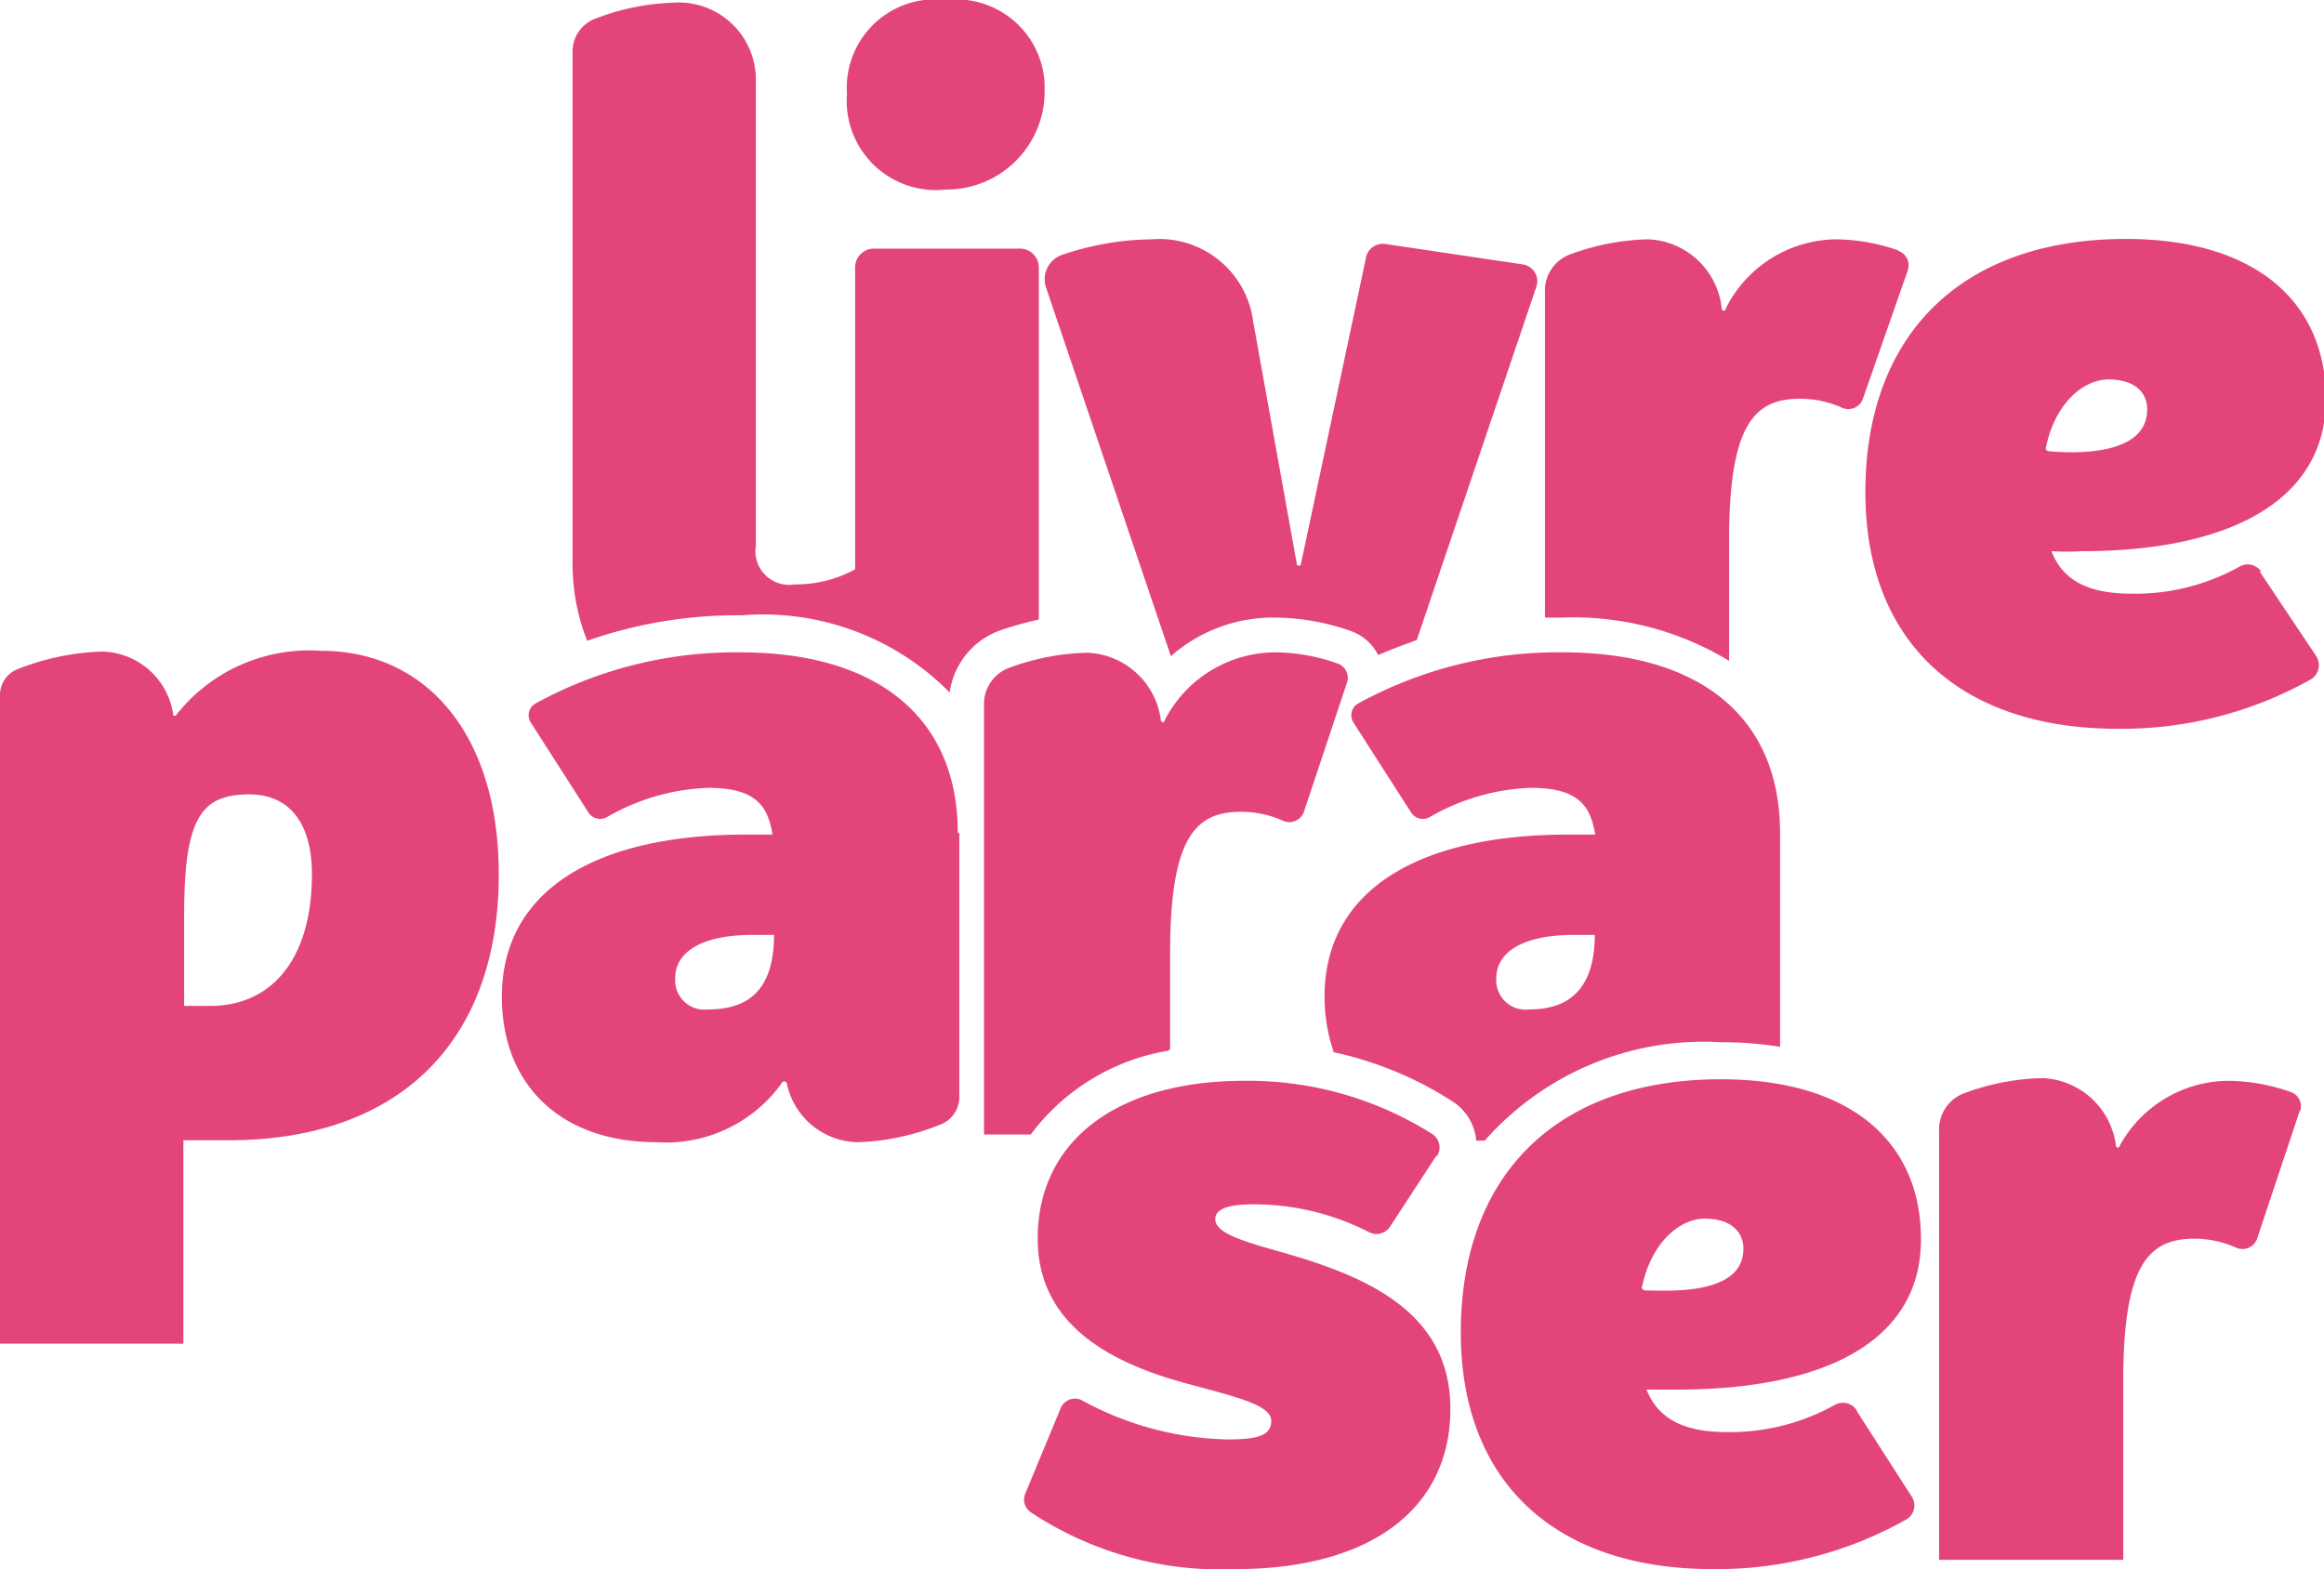<svg xmlns="http://www.w3.org/2000/svg" viewBox="0 0 60.2 40.65"><title>z-livre</title><g id="Camada_2" data-name="Camada 2"><g id="Capa_1" data-name="Capa 1"><path d="M37.22,29.92,36,31.79a.42.42,0,0,1-.52.14,6.54,6.54,0,0,0-3-.73c-.45,0-1,.05-1,.38s.55.53,1.58.82c2.22.62,4.51,1.52,4.51,4.1S35.51,40.65,32,40.65a8.89,8.89,0,0,1-5.31-1.48.4.4,0,0,1-.13-.48l.92-2.22a.4.4,0,0,1,.57-.18,8.17,8.17,0,0,0,3.74,1c.71,0,1.14-.07,1.14-.48s-.91-.62-2.05-.93c-1.79-.47-4-1.38-4-3.79C26.88,29.51,29,28,32.22,28a8.93,8.93,0,0,1,4.9,1.39.42.42,0,0,1,.1.57" fill="#e3457b"/><path d="M48.1,36.56l1.42,2.21a.42.42,0,0,1-.15.6,10,10,0,0,1-5,1.28c-4.1,0-6.53-2.27-6.53-6.13,0-4.1,2.5-6.56,6.74-6.56,3.3,0,5.18,1.57,5.18,4.15S47.37,36,43.42,36c-.27,0-.5,0-.77,0,.29.72.91,1.1,2.08,1.1a5.57,5.57,0,0,0,2.79-.7.43.43,0,0,1,.58.14m-5.57-3.22a.09.09,0,0,0,.08.11c.54,0,2.55.16,2.55-1.08,0-.45-.34-.78-1-.78s-1.39.64-1.62,1.75" fill="#e3457b"/><path d="M59.58,28.75l-1.11,3.33a.4.4,0,0,1-.55.24,2.67,2.67,0,0,0-1.08-.23c-1.19,0-1.84.69-1.84,3.67v4.65H50.23V29.31a1,1,0,0,1,.68-1,6.18,6.18,0,0,1,2-.38,2,2,0,0,1,1.9,1.75.05.05,0,0,0,.1,0A3.23,3.23,0,0,1,57.74,28a5,5,0,0,1,1.6.29.39.39,0,0,1,.24.5" fill="#e3457b"/><path d="M12.92,22.65c0,4.36-2.6,6.89-7,6.89-.31,0-.72,0-1.17,0v5.27H0V18a.72.72,0,0,1,.47-.67,6.47,6.47,0,0,1,2.15-.45,1.9,1.9,0,0,1,1.87,1.66s0,0,.06,0a4.39,4.39,0,0,1,3.77-1.68c2.7,0,4.6,2.14,4.6,5.79m-4.84,0c0-1.31-.57-2.07-1.62-2.07-1.24,0-1.69.59-1.69,3.12v2.36h.67c1.62,0,2.64-1.24,2.64-3.41" fill="#e3457b"/><path d="M24.85,21.58v6.85a.76.76,0,0,1-.51.71,6.15,6.15,0,0,1-2.12.45,1.91,1.91,0,0,1-1.84-1.53.07.07,0,0,0-.13,0A3.69,3.69,0,0,1,17,29.59c-2.45,0-4-1.46-4-3.77,0-2.65,2.27-4.2,6.34-4.2h.67c-.12-.76-.45-1.21-1.67-1.21a5.63,5.63,0,0,0-2.62.76.36.36,0,0,1-.47-.11l-1.5-2.34a.35.35,0,0,1,.13-.5,10.78,10.78,0,0,1,5.3-1.32c3.55,0,5.63,1.69,5.63,4.68m-4.77,2.64h-.55c-1.29,0-2,.43-2,1.12a.76.76,0,0,0,.86.81c1,0,1.7-.47,1.7-1.93" fill="#e3457b"/><path d="M30.31,27.18V24.7c0-3,.65-3.67,1.84-3.67a2.67,2.67,0,0,1,1.08.23.4.4,0,0,0,.55-.24l1.11-3.33a.39.39,0,0,0-.24-.5,4.9,4.9,0,0,0-1.59-.29,3.23,3.23,0,0,0-2.89,1.76.05.05,0,0,1-.1,0,2,2,0,0,0-1.9-1.75,6.18,6.18,0,0,0-2,.38,1,1,0,0,0-.68,1v11.1h1.21a5.59,5.59,0,0,1,3.56-2.17" fill="#e3457b"/><path d="M34.31,25.82a4.39,4.39,0,0,0,.24,1.44,9.29,9.29,0,0,1,3.1,1.29,1.35,1.35,0,0,1,.59,1h.22A7.56,7.56,0,0,1,44.58,27a9.31,9.31,0,0,1,1.53.12V21.58c0-3-2.07-4.68-5.62-4.68a10.76,10.76,0,0,0-5.3,1.32.35.35,0,0,0-.13.5l1.5,2.34a.36.36,0,0,0,.47.11,5.63,5.63,0,0,1,2.62-.76c1.22,0,1.55.45,1.67,1.21h-.67c-4.08,0-6.34,1.55-6.34,4.2m7-1.6c0,1.46-.73,1.93-1.69,1.93a.76.76,0,0,1-.86-.81c0-.69.72-1.12,2-1.12Z" fill="#e3457b"/><path d="M24.5,4.91a2.54,2.54,0,0,0,2.56-2.57A2.29,2.29,0,0,0,24.51,0a2.29,2.29,0,0,0-2.57,2.43A2.31,2.31,0,0,0,24.5,4.91" fill="#e3457b"/><path d="M58.53,14.8,60,17a.43.43,0,0,1-.14.6,10,10,0,0,1-5,1.28c-4.11,0-6.54-2.27-6.54-6.13,0-4.1,2.51-6.56,6.75-6.56,3.29,0,5.18,1.58,5.18,4.15s-2.39,3.94-6.35,3.94a6.44,6.44,0,0,1-.76,0c.28.72.9,1.1,2.07,1.1a5.54,5.54,0,0,0,2.8-.7.42.42,0,0,1,.57.14M53,11.58a.08.08,0,0,0,.08.11c.54.05,2.54.16,2.54-1.08,0-.45-.33-.78-1-.78s-1.39.64-1.62,1.75" fill="#e3457b"/><path d="M49.18,6.49a5,5,0,0,0-1.6-.29A3.23,3.23,0,0,0,44.7,8a.05.05,0,0,1-.1,0A2,2,0,0,0,42.7,6.2a6.18,6.18,0,0,0-2,.38,1,1,0,0,0-.68,1V16l.42,0a7.79,7.79,0,0,1,4.35,1.12V14c0-3,.65-3.67,1.84-3.67a2.67,2.67,0,0,1,1.08.23.4.4,0,0,0,.55-.24L49.42,7a.4.4,0,0,0-.24-.5" fill="#e3457b"/><path d="M30.33,17h0a4,4,0,0,1,2.73-1,6,6,0,0,1,1.91.34,1.27,1.27,0,0,1,.73.63c.34-.15.68-.27,1-.39l3.1-9.16a.44.44,0,0,0-.35-.57l-3.57-.53a.44.44,0,0,0-.49.33l-1.7,8a0,0,0,1,1-.09,0L32.46,8.32A2.45,2.45,0,0,0,29.83,6.2a7.41,7.41,0,0,0-2.34.41.67.67,0,0,0-.39.85Z" fill="#e3457b"/><path d="M19.22,15.94a6.79,6.79,0,0,1,5.38,2,2,2,0,0,1,1.31-1.61,9.12,9.12,0,0,1,1-.28V6.93a.49.49,0,0,0-.5-.49H22.65a.49.49,0,0,0-.5.49v7.82a3.21,3.21,0,0,1-1.57.39.87.87,0,0,1-1-1V2.07a2,2,0,0,0-2.15-2,6.11,6.11,0,0,0-2,.41.91.91,0,0,0-.6.85V14.52a5.48,5.48,0,0,0,.38,2.08,11.76,11.76,0,0,1,4-.66" fill="#e3457b"/></g></g></svg>